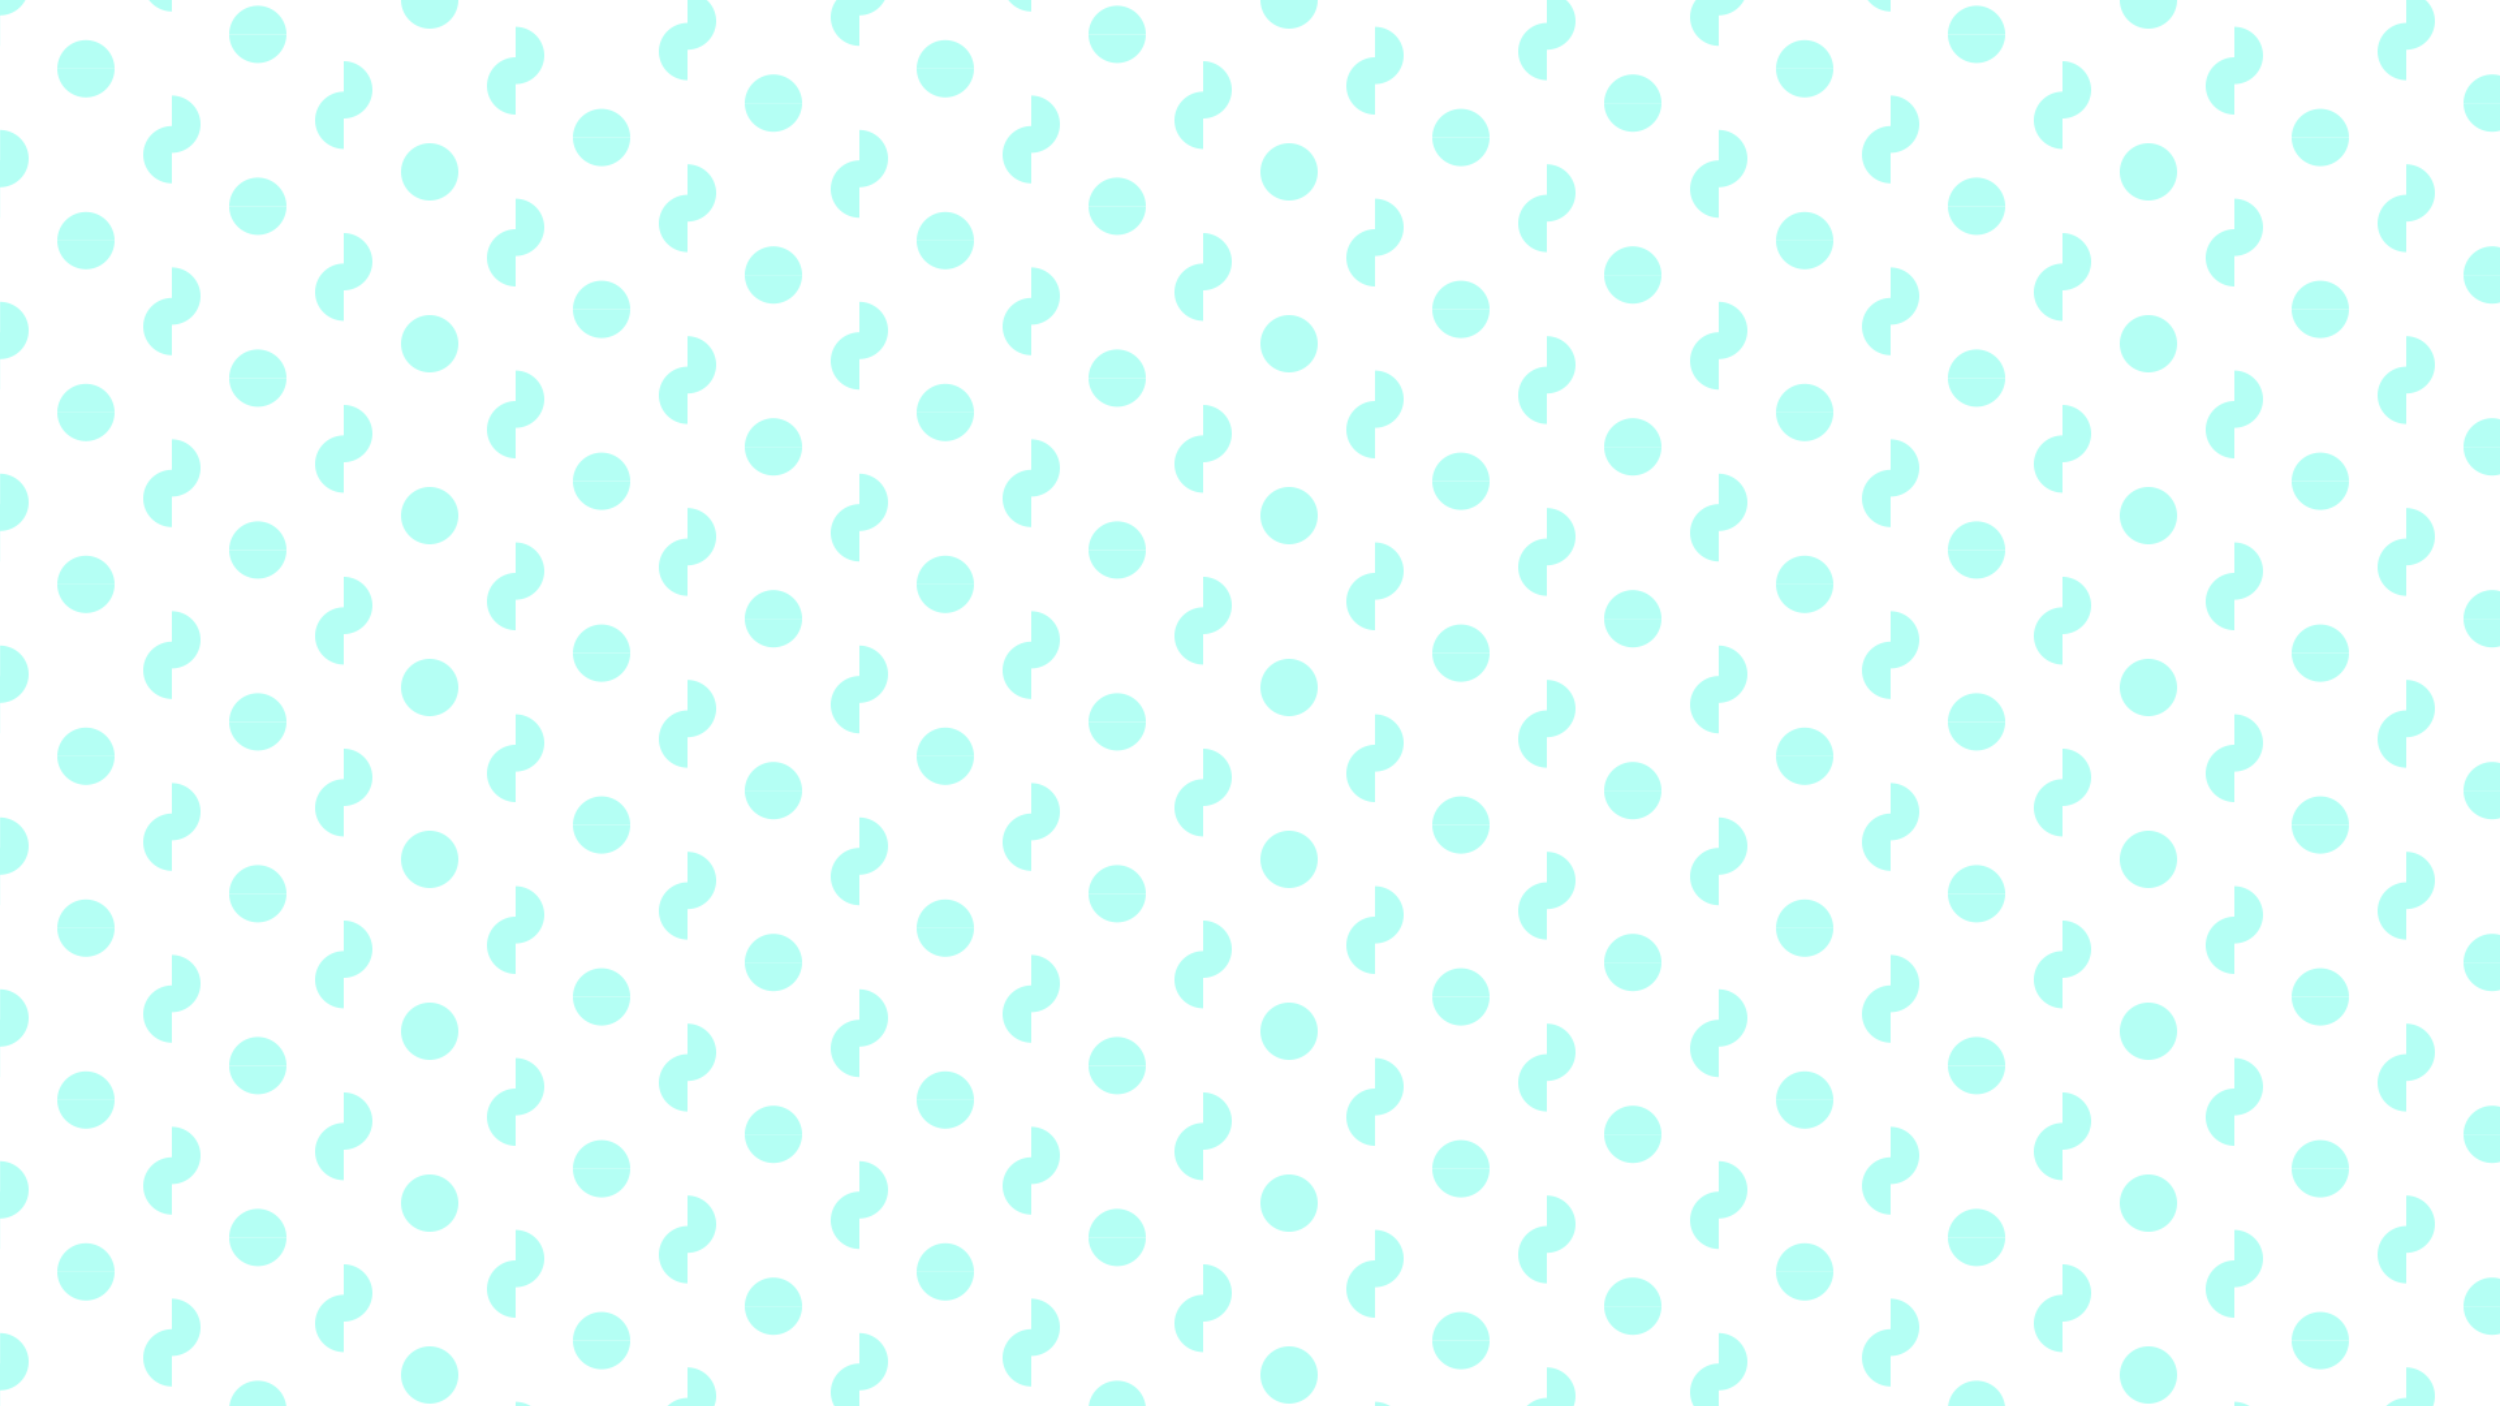<svg xmlns="http://www.w3.org/2000/svg" xmlns:xlink="http://www.w3.org/1999/xlink" viewBox="0 0 1920 1080"><defs><style>.cls-1{fill:none;}.cls-2{fill:#43ffe4;}.cls-3{opacity:0.4;}.cls-4{fill:url(#New_Pattern);}</style><pattern id="New_Pattern" data-name="New Pattern" width="660" height="660" patternUnits="userSpaceOnUse" viewBox="0 0 660 660"><rect class="cls-1" width="660" height="660"/><path class="cls-1" d="M638,673.2a22,22,0,0,1,22-22v-44H616a22,22,0,0,1-44,0H528v47a22,22,0,0,1,0,44v41h44a22,22,0,0,1,44,0h44v-44A22,22,0,0,1,638,673.2Z"/><path class="cls-2" d="M550,676.2a22,22,0,0,0-22-22v44A22,22,0,0,0,550,676.2Z"/><path class="cls-2" d="M594,629.2a22,22,0,0,0,22-22H572A22,22,0,0,0,594,629.2Z"/><path class="cls-2" d="M638,673.2a22,22,0,0,0,22,22v-44A22,22,0,0,0,638,673.2Z"/><path class="cls-1" d="M506,699.6a22,22,0,0,1,22-22v-44H484a22,22,0,0,1-44,0H396v47a22,22,0,0,1,0,44v41h44a22,22,0,1,1,44,0h44v-44A22,22,0,0,1,506,699.6Z"/><path class="cls-2" d="M462,655.6a22,22,0,0,0,22-22H440A22,22,0,0,0,462,655.6Z"/><path class="cls-1" d="M638,541.2a22,22,0,0,1,22-22v-44H616a22,22,0,1,1-44,0H528v47a22,22,0,0,1,0,44v41h44a22,22,0,0,1,44,0h44v-44A22,22,0,0,1,638,541.2Z"/><path class="cls-2" d="M550,544.2a22,22,0,0,0-22-22v44A22,22,0,0,0,550,544.2Z"/><path class="cls-2" d="M594,497.2a22,22,0,0,0,22-22H572A22,22,0,0,0,594,497.2Z"/><path class="cls-2" d="M594,585.2a22,22,0,0,0-22,22h44A22,22,0,0,0,594,585.2Z"/><path class="cls-2" d="M638,541.2a22,22,0,0,0,22,22v-44A22,22,0,0,0,638,541.2Z"/><path class="cls-1" d="M506,567.6a22,22,0,0,1,22-22v-44H484a22,22,0,0,1-44,0H396v47a22,22,0,0,1,0,44v41h44a22,22,0,1,1,44,0h44v-44A22,22,0,0,1,506,567.6Z"/><path class="cls-2" d="M418,570.6a22,22,0,0,0-22-22v44A22,22,0,0,0,418,570.6Z"/><path class="cls-2" d="M462,523.6a22,22,0,0,0,22-22H440A22,22,0,0,0,462,523.6Z"/><path class="cls-2" d="M462,611.6a22,22,0,0,0-22,22h44A22,22,0,0,0,462,611.6Z"/><path class="cls-2" d="M506,567.6a22,22,0,0,0,22,22v-44A22,22,0,0,0,506,567.6Z"/><path class="cls-1" d="M374,594a22,22,0,0,1,22-22V528H352a22,22,0,0,1-44,0H264v47a22,22,0,0,1,0,44v41h44a22,22,0,0,1,44,0h44V616A22,22,0,0,1,374,594Z"/><path class="cls-2" d="M286,597a22,22,0,0,0-22-22v44A22,22,0,0,0,286,597Z"/><path class="cls-2" d="M330,550a22,22,0,0,0,22-22H308A22,22,0,0,0,330,550Z"/><path class="cls-2" d="M330,638a22,22,0,0,0-22,22h44A22,22,0,0,0,330,638Z"/><path class="cls-2" d="M374,594a22,22,0,0,0,22,22V572A22,22,0,0,0,374,594Z"/><path class="cls-1" d="M242,620.4a22,22,0,0,1,22-22v-44H220a22,22,0,0,1-44,0H132v47a22,22,0,0,1,0,44v41h44a22,22,0,0,1,44,0h44v-44A22,22,0,0,1,242,620.4Z"/><path class="cls-2" d="M154,623.4a22,22,0,0,0-22-22v44A22,22,0,0,0,154,623.4Z"/><path class="cls-2" d="M198,576.4a22,22,0,0,0,22-22H176A22,22,0,0,0,198,576.4Z"/><path class="cls-2" d="M242,620.4a22,22,0,0,0,22,22v-44A22,22,0,0,0,242,620.4Z"/><path class="cls-1" d="M110,646.8a22,22,0,0,1,22-22v-44H88a22,22,0,0,1-44,0H0v47a22,22,0,0,1,22,22,22,22,0,0,1-22,22v41H44a22,22,0,0,1,44,0h44v-44A22,22,0,0,1,110,646.8Z"/><path class="cls-2" d="M22,649.8a22,22,0,0,0-22-22v44A22,22,0,0,0,22,649.8Z"/><path class="cls-2" d="M66,602.8a22,22,0,0,0,22-22H44A22,22,0,0,0,66,602.8Z"/><path class="cls-2" d="M110,646.8a22,22,0,0,0,22,22v-44A22,22,0,0,0,110,646.8Z"/><path class="cls-1" d="M638,409.2a22,22,0,0,1,22-22v-44H616a22,22,0,1,1-44,0H528v47a22,22,0,0,1,0,44v41h44a22,22,0,0,1,44,0h44v-44A22,22,0,0,1,638,409.2Z"/><path class="cls-2" d="M550,412.2a22,22,0,0,0-22-22v44A22,22,0,0,0,550,412.2Z"/><path class="cls-2" d="M594,365.2a22,22,0,0,0,22-22H572A22,22,0,0,0,594,365.2Z"/><path class="cls-2" d="M594,453.2a22,22,0,0,0-22,22h44A22,22,0,0,0,594,453.2Z"/><path class="cls-2" d="M638,409.2a22,22,0,0,0,22,22v-44A22,22,0,0,0,638,409.2Z"/><path class="cls-1" d="M506,435.6a22,22,0,0,1,22-22v-44H484a22,22,0,0,1-44,0H396v47a22,22,0,0,1,0,44v41h44a22,22,0,0,1,44,0h44v-44A22,22,0,0,1,506,435.6Z"/><path class="cls-2" d="M418,438.6a22,22,0,0,0-22-22v44A22,22,0,0,0,418,438.6Z"/><path class="cls-2" d="M462,391.6a22,22,0,0,0,22-22H440A22,22,0,0,0,462,391.6Z"/><path class="cls-2" d="M462,479.6a22,22,0,0,0-22,22h44A22,22,0,0,0,462,479.6Z"/><path class="cls-2" d="M506,435.6a22,22,0,0,0,22,22v-44A22,22,0,0,0,506,435.6Z"/><path class="cls-1" d="M374,462a22,22,0,0,1,22-22V396H352a22,22,0,0,1-44,0H264v47a22,22,0,0,1,0,44v41h44a22,22,0,0,1,44,0h44V484A22,22,0,0,1,374,462Z"/><path class="cls-2" d="M286,465a22,22,0,0,0-22-22v44A22,22,0,0,0,286,465Z"/><path class="cls-2" d="M330,418a22,22,0,0,0,22-22H308A22,22,0,0,0,330,418Z"/><path class="cls-2" d="M330,506a22,22,0,0,0-22,22h44A22,22,0,0,0,330,506Z"/><path class="cls-2" d="M374,462a22,22,0,0,0,22,22V440A22,22,0,0,0,374,462Z"/><path class="cls-1" d="M242,488.4a22,22,0,0,1,22-22v-44H220a22,22,0,0,1-44,0H132v47a22,22,0,0,1,0,44v41h44a22,22,0,0,1,44,0h44v-44A22,22,0,0,1,242,488.4Z"/><path class="cls-2" d="M154,491.4a22,22,0,0,0-22-22v44A22,22,0,0,0,154,491.4Z"/><path class="cls-2" d="M198,444.4a22,22,0,0,0,22-22H176A22,22,0,0,0,198,444.4Z"/><path class="cls-2" d="M198,532.4a22,22,0,0,0-22,22h44A22,22,0,0,0,198,532.4Z"/><path class="cls-2" d="M242,488.4a22,22,0,0,0,22,22v-44A22,22,0,0,0,242,488.4Z"/><path class="cls-1" d="M110,514.8a22,22,0,0,1,22-22v-44H88a22,22,0,0,1-44,0H0v47a22,22,0,0,1,22,22,22,22,0,0,1-22,22v41H44a22,22,0,0,1,44,0h44v-44A22,22,0,0,1,110,514.8Z"/><path class="cls-2" d="M22,517.8a22,22,0,0,0-22-22v44A22,22,0,0,0,22,517.8Z"/><path class="cls-2" d="M66,470.8a22,22,0,0,0,22-22H44A22,22,0,0,0,66,470.8Z"/><path class="cls-2" d="M66,558.8a22,22,0,0,0-22,22H88A22,22,0,0,0,66,558.8Z"/><path class="cls-2" d="M110,514.8a22,22,0,0,0,22,22v-44A22,22,0,0,0,110,514.8Z"/><path class="cls-1" d="M638,277.2a22,22,0,0,1,22-22v-44H616a22,22,0,1,1-44,0H528v47a22,22,0,0,1,0,44v41h44a22,22,0,0,1,44,0h44v-44A22,22,0,0,1,638,277.2Z"/><path class="cls-2" d="M550,280.2a22,22,0,0,0-22-22v44A22,22,0,0,0,550,280.2Z"/><path class="cls-2" d="M594,233.2a22,22,0,0,0,22-22H572A22,22,0,0,0,594,233.2Z"/><path class="cls-2" d="M594,321.2a22,22,0,0,0-22,22h44A22,22,0,0,0,594,321.2Z"/><path class="cls-2" d="M638,277.2a22,22,0,0,0,22,22v-44A22,22,0,0,0,638,277.2Z"/><path class="cls-1" d="M506,303.6a22,22,0,0,1,22-22v-44H484a22,22,0,1,1-44,0H396v47a22,22,0,0,1,0,44v41h44a22,22,0,0,1,44,0h44v-44A22,22,0,0,1,506,303.6Z"/><path class="cls-2" d="M418,306.6a22,22,0,0,0-22-22v44A22,22,0,0,0,418,306.6Z"/><path class="cls-2" d="M462,259.6a22,22,0,0,0,22-22H440A22,22,0,0,0,462,259.6Z"/><path class="cls-2" d="M462,347.6a22,22,0,0,0-22,22h44A22,22,0,0,0,462,347.6Z"/><path class="cls-2" d="M506,303.6a22,22,0,0,0,22,22v-44A22,22,0,0,0,506,303.6Z"/><path class="cls-1" d="M374,330a22,22,0,0,1,22-22V264H352a22,22,0,0,1-44,0H264v47a22,22,0,0,1,0,44v41h44a22,22,0,0,1,44,0h44V352A22,22,0,0,1,374,330Z"/><path class="cls-2" d="M286,333a22,22,0,0,0-22-22v44A22,22,0,0,0,286,333Z"/><path class="cls-2" d="M330,286a22,22,0,0,0,22-22H308A22,22,0,0,0,330,286Z"/><path class="cls-2" d="M330,374a22,22,0,0,0-22,22h44A22,22,0,0,0,330,374Z"/><path class="cls-2" d="M374,330a22,22,0,0,0,22,22V308A22,22,0,0,0,374,330Z"/><path class="cls-1" d="M242,356.4a22,22,0,0,1,22-22v-44H220a22,22,0,0,1-44,0H132v47a22,22,0,0,1,0,44v41h44a22,22,0,0,1,44,0h44v-44A22,22,0,0,1,242,356.4Z"/><path class="cls-2" d="M154,359.4a22,22,0,0,0-22-22v44A22,22,0,0,0,154,359.4Z"/><path class="cls-2" d="M198,312.4a22,22,0,0,0,22-22H176A22,22,0,0,0,198,312.4Z"/><path class="cls-2" d="M198,400.4a22,22,0,0,0-22,22h44A22,22,0,0,0,198,400.4Z"/><path class="cls-2" d="M242,356.4a22,22,0,0,0,22,22v-44A22,22,0,0,0,242,356.4Z"/><path class="cls-1" d="M110,382.8a22,22,0,0,1,22-22v-44H88a22,22,0,0,1-44,0H0v47a22,22,0,0,1,22,22,22,22,0,0,1-22,22v41H44a22,22,0,1,1,44,0h44v-44A22,22,0,0,1,110,382.8Z"/><path class="cls-2" d="M22,385.8a22,22,0,0,0-22-22v44A22,22,0,0,0,22,385.8Z"/><path class="cls-2" d="M66,338.8a22,22,0,0,0,22-22H44A22,22,0,0,0,66,338.8Z"/><path class="cls-2" d="M66,426.8a22,22,0,0,0-22,22H88A22,22,0,0,0,66,426.8Z"/><path class="cls-2" d="M110,382.8a22,22,0,0,0,22,22v-44A22,22,0,0,0,110,382.8Z"/><path class="cls-1" d="M638,145.2a22,22,0,0,1,22-22v-44H616a22,22,0,1,1-44,0H528v47a22,22,0,1,1,0,44v41h44a22,22,0,0,1,44,0h44v-44A22,22,0,0,1,638,145.2Z"/><path class="cls-2" d="M550,148.2a22,22,0,0,0-22-22v44A22,22,0,0,0,550,148.2Z"/><path class="cls-2" d="M594,101.2a22,22,0,0,0,22-22H572A22,22,0,0,0,594,101.2Z"/><path class="cls-2" d="M594,189.2a22,22,0,0,0-22,22h44A22,22,0,0,0,594,189.2Z"/><path class="cls-2" d="M638,145.2a22,22,0,0,0,22,22v-44A22,22,0,0,0,638,145.2Z"/><path class="cls-1" d="M506,171.6a22,22,0,0,1,22-22v-44H484a22,22,0,1,1-44,0H396v47a22,22,0,0,1,0,44v41h44a22,22,0,0,1,44,0h44v-44A22,22,0,0,1,506,171.6Z"/><path class="cls-2" d="M418,174.6a22,22,0,0,0-22-22v44A22,22,0,0,0,418,174.6Z"/><path class="cls-2" d="M462,127.6a22,22,0,0,0,22-22H440A22,22,0,0,0,462,127.6Z"/><path class="cls-2" d="M462,215.6a22,22,0,0,0-22,22h44A22,22,0,0,0,462,215.6Z"/><path class="cls-2" d="M506,171.6a22,22,0,0,0,22,22v-44A22,22,0,0,0,506,171.6Z"/><path class="cls-1" d="M374,198a22,22,0,0,1,22-22V132H352a22,22,0,0,1-44,0H264v47a22,22,0,0,1,0,44v41h44a22,22,0,0,1,44,0h44V220A22,22,0,0,1,374,198Z"/><path class="cls-2" d="M286,201a22,22,0,0,0-22-22v44A22,22,0,0,0,286,201Z"/><path class="cls-2" d="M330,154a22,22,0,0,0,22-22H308A22,22,0,0,0,330,154Z"/><path class="cls-2" d="M330,242a22,22,0,0,0-22,22h44A22,22,0,0,0,330,242Z"/><path class="cls-2" d="M374,198a22,22,0,0,0,22,22V176A22,22,0,0,0,374,198Z"/><path class="cls-1" d="M242,224.4a22,22,0,0,1,22-22v-44H220a22,22,0,0,1-44,0H132v47a22,22,0,0,1,0,44v41h44a22,22,0,0,1,44,0h44v-44A22,22,0,0,1,242,224.4Z"/><path class="cls-2" d="M154,227.4a22,22,0,0,0-22-22v44A22,22,0,0,0,154,227.4Z"/><path class="cls-2" d="M198,180.4a22,22,0,0,0,22-22H176A22,22,0,0,0,198,180.4Z"/><path class="cls-2" d="M198,268.4a22,22,0,0,0-22,22h44A22,22,0,0,0,198,268.4Z"/><path class="cls-2" d="M242,224.4a22,22,0,0,0,22,22v-44A22,22,0,0,0,242,224.4Z"/><path class="cls-1" d="M110,250.8a22,22,0,0,1,22-22v-44H88a22,22,0,0,1-44,0H0v47a22,22,0,0,1,22,22,22,22,0,0,1-22,22v41H44a22,22,0,0,1,44,0h44v-44A22,22,0,0,1,110,250.8Z"/><path class="cls-2" d="M22,253.8a22,22,0,0,0-22-22v44A22,22,0,0,0,22,253.8Z"/><path class="cls-2" d="M66,206.8a22,22,0,0,0,22-22H44A22,22,0,0,0,66,206.8Z"/><path class="cls-2" d="M66,294.8a22,22,0,0,0-22,22H88A22,22,0,0,0,66,294.8Z"/><path class="cls-2" d="M110,250.8a22,22,0,0,0,22,22v-44A22,22,0,0,0,110,250.8Z"/><path class="cls-1" d="M638,13.2a22,22,0,0,1,22-22v-44H616a22,22,0,0,1-22,22,22,22,0,0,1-22-22H528v47a22,22,0,0,1,0,44v41h44a22,22,0,0,1,44,0h44v-44A22,22,0,0,1,638,13.2Z"/><path class="cls-2" d="M550,16.2a22,22,0,0,0-22-22v44A22,22,0,0,0,550,16.2Z"/><path class="cls-2" d="M594,57.2a22,22,0,0,0-22,22h44A22,22,0,0,0,594,57.2Z"/><path class="cls-2" d="M638,13.2a22,22,0,0,0,22,22v-44A22,22,0,0,0,638,13.2Z"/><path class="cls-1" d="M506,39.6a22,22,0,0,1,22-22v-44H484a22,22,0,0,1-22,22,22,22,0,0,1-22-22H396v47a22,22,0,1,1,0,44v41h44a22,22,0,0,1,44,0h44v-44A22,22,0,0,1,506,39.6Z"/><path class="cls-2" d="M418,42.6a22,22,0,0,0-22-22v44A22,22,0,0,0,418,42.6Z"/><path class="cls-2" d="M462,83.6a22,22,0,0,0-22,22h44A22,22,0,0,0,462,83.6Z"/><path class="cls-2" d="M506,39.6a22,22,0,0,0,22,22v-44A22,22,0,0,0,506,39.6Z"/><path class="cls-1" d="M374,66a22,22,0,0,1,22-22V0H352a22,22,0,0,1-22,22A22,22,0,0,1,308,0H264V47a22,22,0,0,1,0,44v41h44a22,22,0,0,1,44,0h44V88A22,22,0,0,1,374,66Z"/><path class="cls-2" d="M286,69a22,22,0,0,0-22-22V91A22,22,0,0,0,286,69Z"/><path class="cls-2" d="M330,22A22,22,0,0,0,352,0H308A22,22,0,0,0,330,22Z"/><path class="cls-2" d="M330,110a22,22,0,0,0-22,22h44A22,22,0,0,0,330,110Z"/><path class="cls-2" d="M374,66a22,22,0,0,0,22,22V44A22,22,0,0,0,374,66Z"/><path class="cls-1" d="M242,92.4a22,22,0,0,1,22-22v-44H220a22,22,0,0,1-44,0H132v47a22,22,0,0,1,0,44v41h44a22,22,0,1,1,44,0h44v-44A22,22,0,0,1,242,92.4Z"/><path class="cls-2" d="M154,95.4a22,22,0,0,0-22-22v44A22,22,0,0,0,154,95.4Z"/><path class="cls-2" d="M198,48.4a22,22,0,0,0,22-22H176A22,22,0,0,0,198,48.4Z"/><path class="cls-2" d="M198,136.4a22,22,0,0,0-22,22h44A22,22,0,0,0,198,136.4Z"/><path class="cls-2" d="M242,92.4a22,22,0,0,0,22,22v-44A22,22,0,0,0,242,92.4Z"/><path class="cls-1" d="M110,118.8a22,22,0,0,1,22-22v-44H88a22,22,0,0,1-44,0H0v47a22,22,0,0,1,22,22,22,22,0,0,1-22,22v41H44a22,22,0,0,1,44,0h44v-44A22,22,0,0,1,110,118.8Z"/><path class="cls-2" d="M22,121.8a22,22,0,0,0-22-22v44A22,22,0,0,0,22,121.8Z"/><path class="cls-2" d="M66,74.8a22,22,0,0,0,22-22H44A22,22,0,0,0,66,74.8Z"/><path class="cls-2" d="M66,162.8a22,22,0,0,0-22,22H88A22,22,0,0,0,66,162.8Z"/><path class="cls-2" d="M110,118.8a22,22,0,0,0,22,22v-44A22,22,0,0,0,110,118.8Z"/><path class="cls-1" d="M242-39.6a22,22,0,0,1,22-22v-44H220a22,22,0,0,1-22,22,22,22,0,0,1-22-22H132v47a22,22,0,0,1,22,22,22,22,0,0,1-22,22v41h44a22,22,0,0,1,44,0h44v-44A22,22,0,0,1,242-39.6Z"/><path class="cls-2" d="M198,4.4a22,22,0,0,0-22,22h44A22,22,0,0,0,198,4.4Z"/><path class="cls-1" d="M110-13.2a22,22,0,0,1,22-22v-44H88a22,22,0,0,1-22,22,22,22,0,0,1-22-22H0v47a22,22,0,0,1,22,22,22,22,0,0,1-22,22v41H44a22,22,0,0,1,44,0h44V8.8A22,22,0,0,1,110-13.2Z"/><path class="cls-2" d="M22-10.2a22,22,0,0,0-22-22v44A22,22,0,0,0,22-10.2Z"/><path class="cls-2" d="M66,30.8a22,22,0,0,0-22,22H88A22,22,0,0,0,66,30.8Z"/><path class="cls-2" d="M110-13.2a22,22,0,0,0,22,22v-44A22,22,0,0,0,110-13.2Z"/></pattern></defs><title>fullbg</title><g id="Layer_2" data-name="Layer 2"><g id="Background" class="cls-3"><rect class="cls-4" width="1920" height="1080"/></g></g></svg>